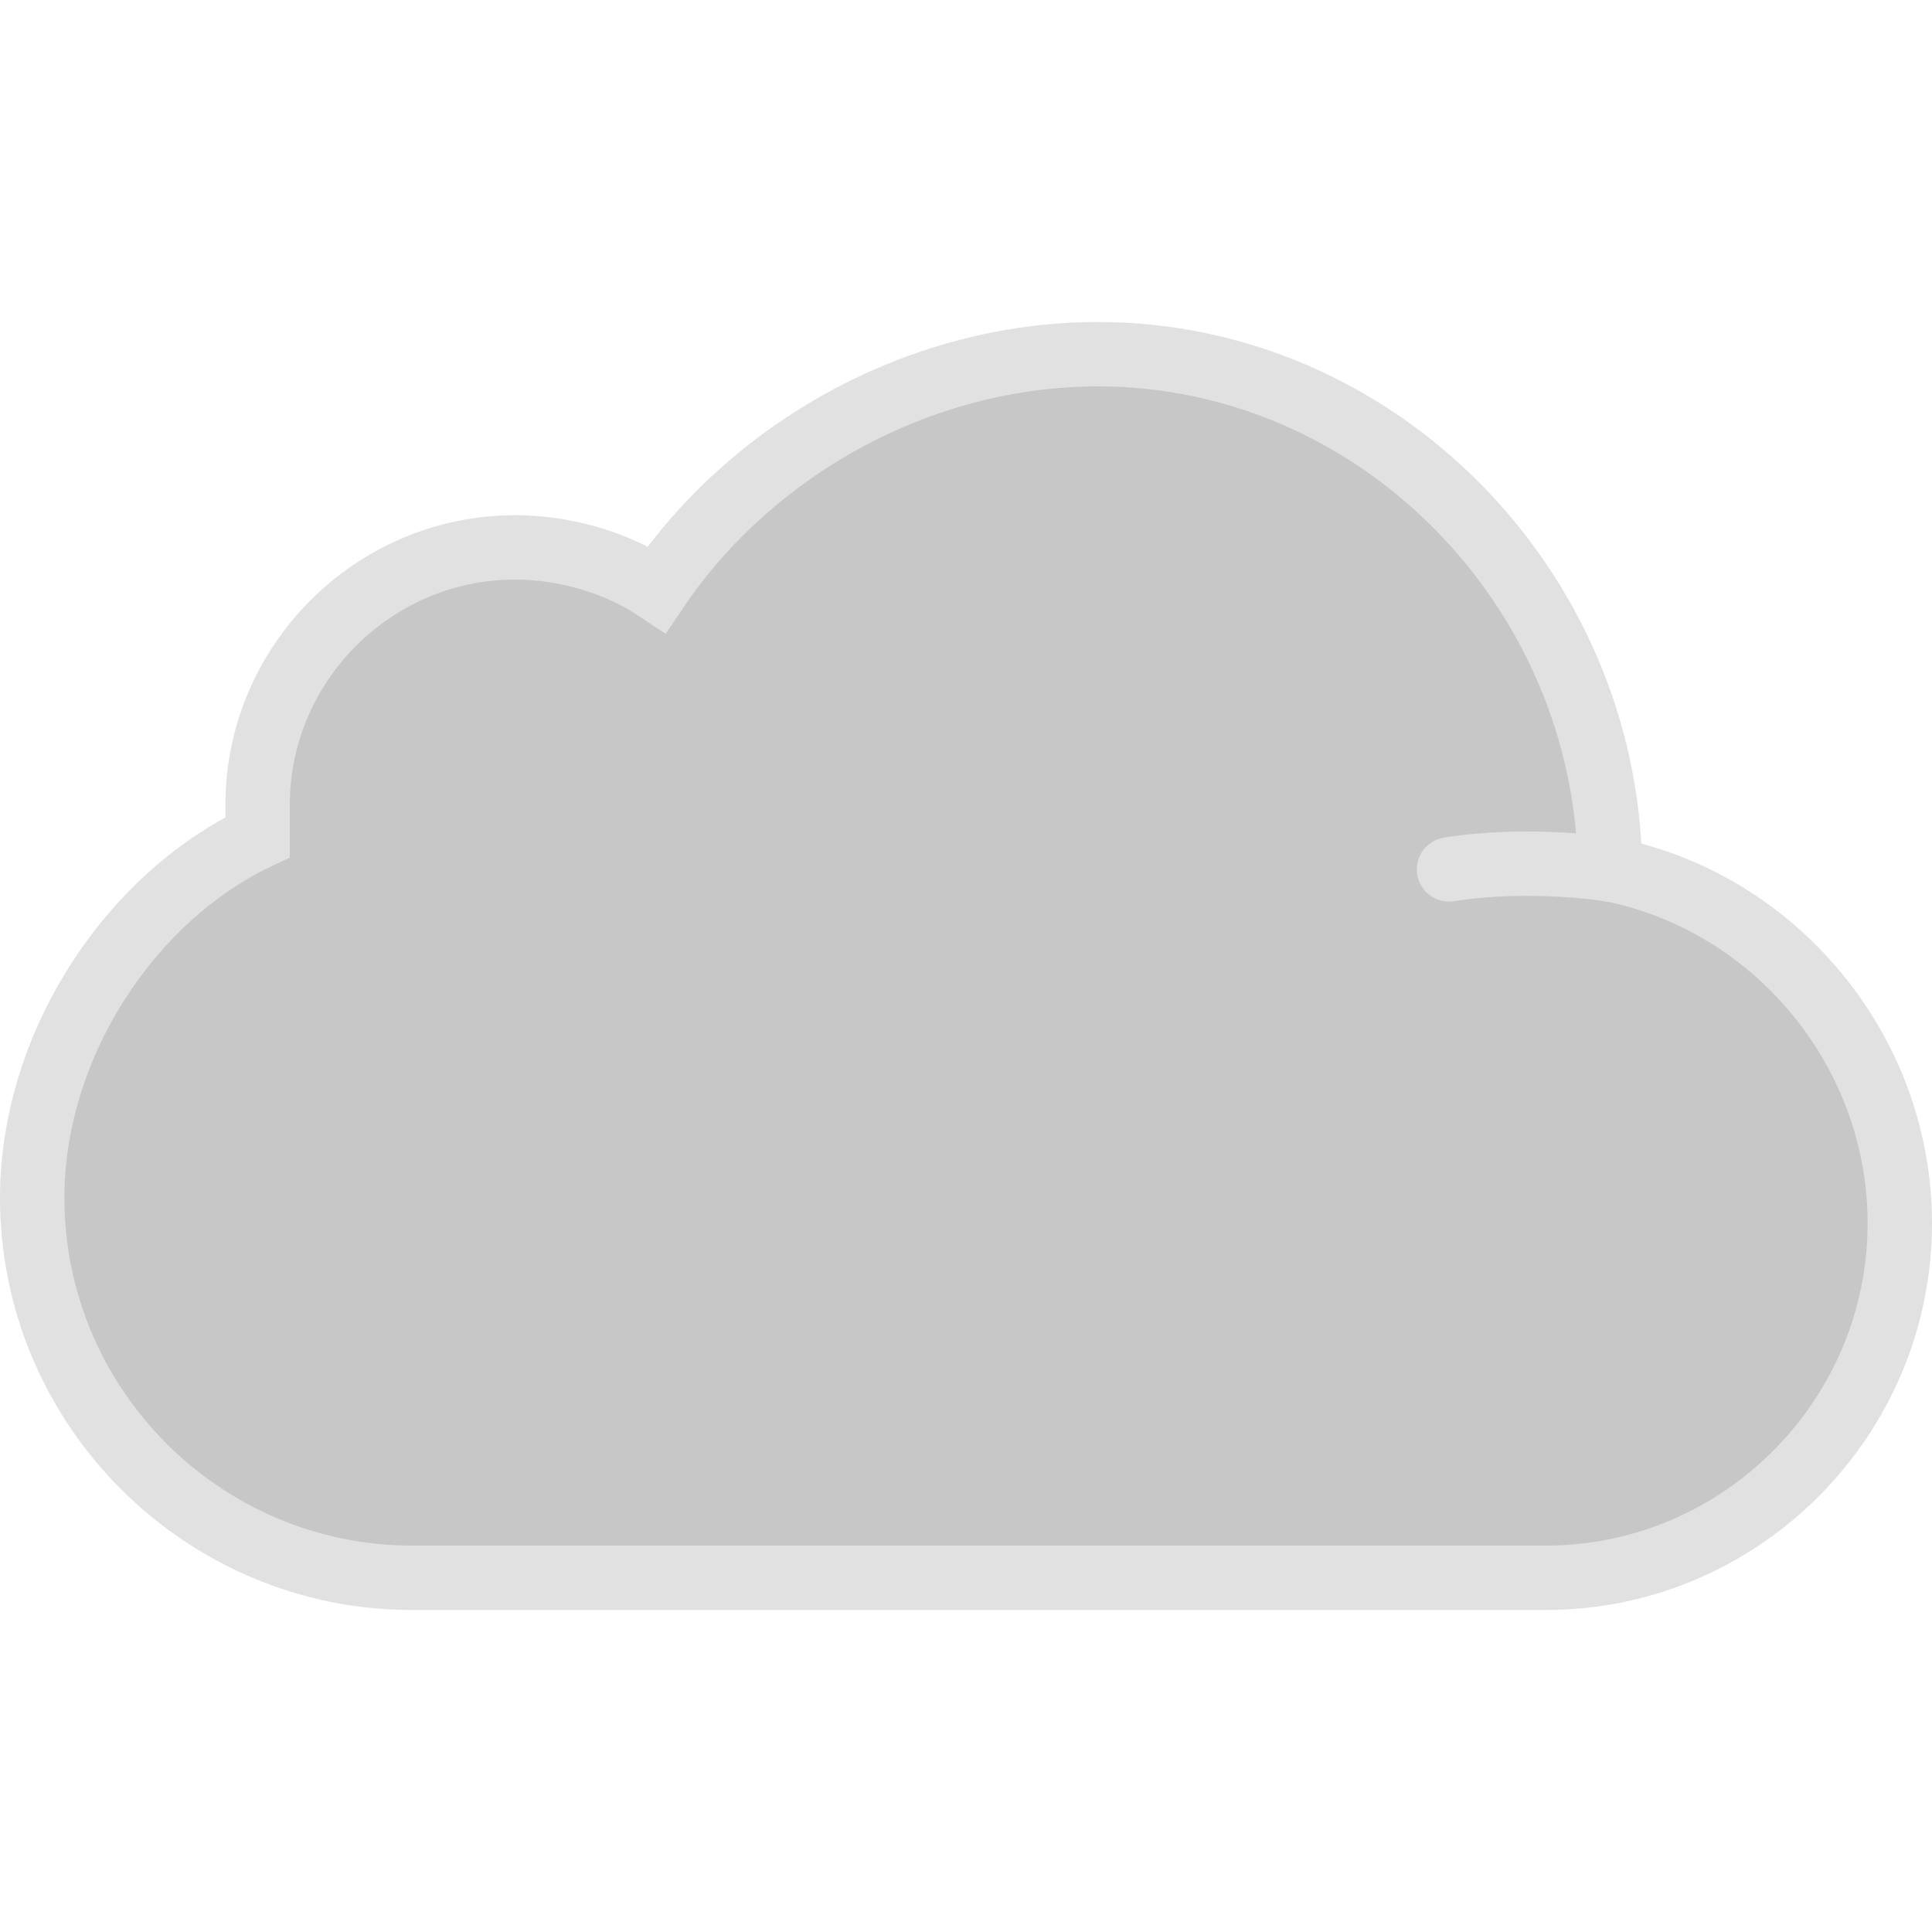 <svg version="1.1" baseProfile="tiny"
	 id="cloudIcon" inkscape:version="0.92.3 (2405546, 2018-03-11)" sodipodi:docname="cloud.svg" xmlns:cc="http://creativecommons.org/ns#" xmlns:dc="http://purl.org/dc/elements/1.1/" xmlns:inkscape="http://www.inkscape.org/namespaces/inkscape" xmlns:rdf="http://www.w3.org/1999/02/22-rdf-syntax-ns#" xmlns:sodipodi="http://sodipodi.sourceforge.net/DTD/sodipodi-0.dtd" xmlns:svg="http://www.w3.org/2000/svg"
	 xmlns="http://www.w3.org/2000/svg" xmlns:xlink="http://www.w3.org/1999/xlink" x="0px" y="0px" viewBox="0 0 60 60"
	 xml:space="preserve">
<sodipodi:namedview  bordercolor="#666666" borderopacity="1" gridtolerance="10" guidetolerance="10" id="namedview39" inkscape:current-layer="Capa_1" inkscape:cx="23.612206" inkscape:cy="36.802099" inkscape:pageopacity="0" inkscape:pageshadow="2" inkscape:window-height="2066" inkscape:window-maximized="1" inkscape:window-width="3840" inkscape:window-x="-11" inkscape:window-y="-11" inkscape:zoom="15.733333" objecttolerance="10" pagecolor="#ffffff" showgrid="false">
	</sodipodi:namedview>
<g id="cloudIcon">
<path id="path2" fill="#C7C7C7" stroke="#E1E1E1" stroke-width="2" stroke-linecap="round" stroke-miterlimit="10" d="M50,27
	c-0.1-8.7-7.2-16-15.9-16c-5.6,0-10.8,3-13.7,7.3C19.2,17.5,17.6,17,16,17c-4.4,0-8,3.6-8,8c0,0.2,0,0.3,0,0.5c0,0.2,0,0.4,0,0.5
	c-4,1.9-7,6.5-7,11.2C1,43.7,6.3,49,12.8,49h24.5c0.1,0,0.3,0,0.4,0c0.1,0,0.3,0,0.4,0H48c6.1,0,11-5,11-11C59,32.6,55.1,28,50,27z"
	/>
<path id="path4" fill="#7FABDA" stroke="#E1E1E1" stroke-width="2" stroke-linecap="round" stroke-miterlimit="10" d="M50,27
	c0,0-2.5-0.4-5,0"/>
    </g>
</svg>
